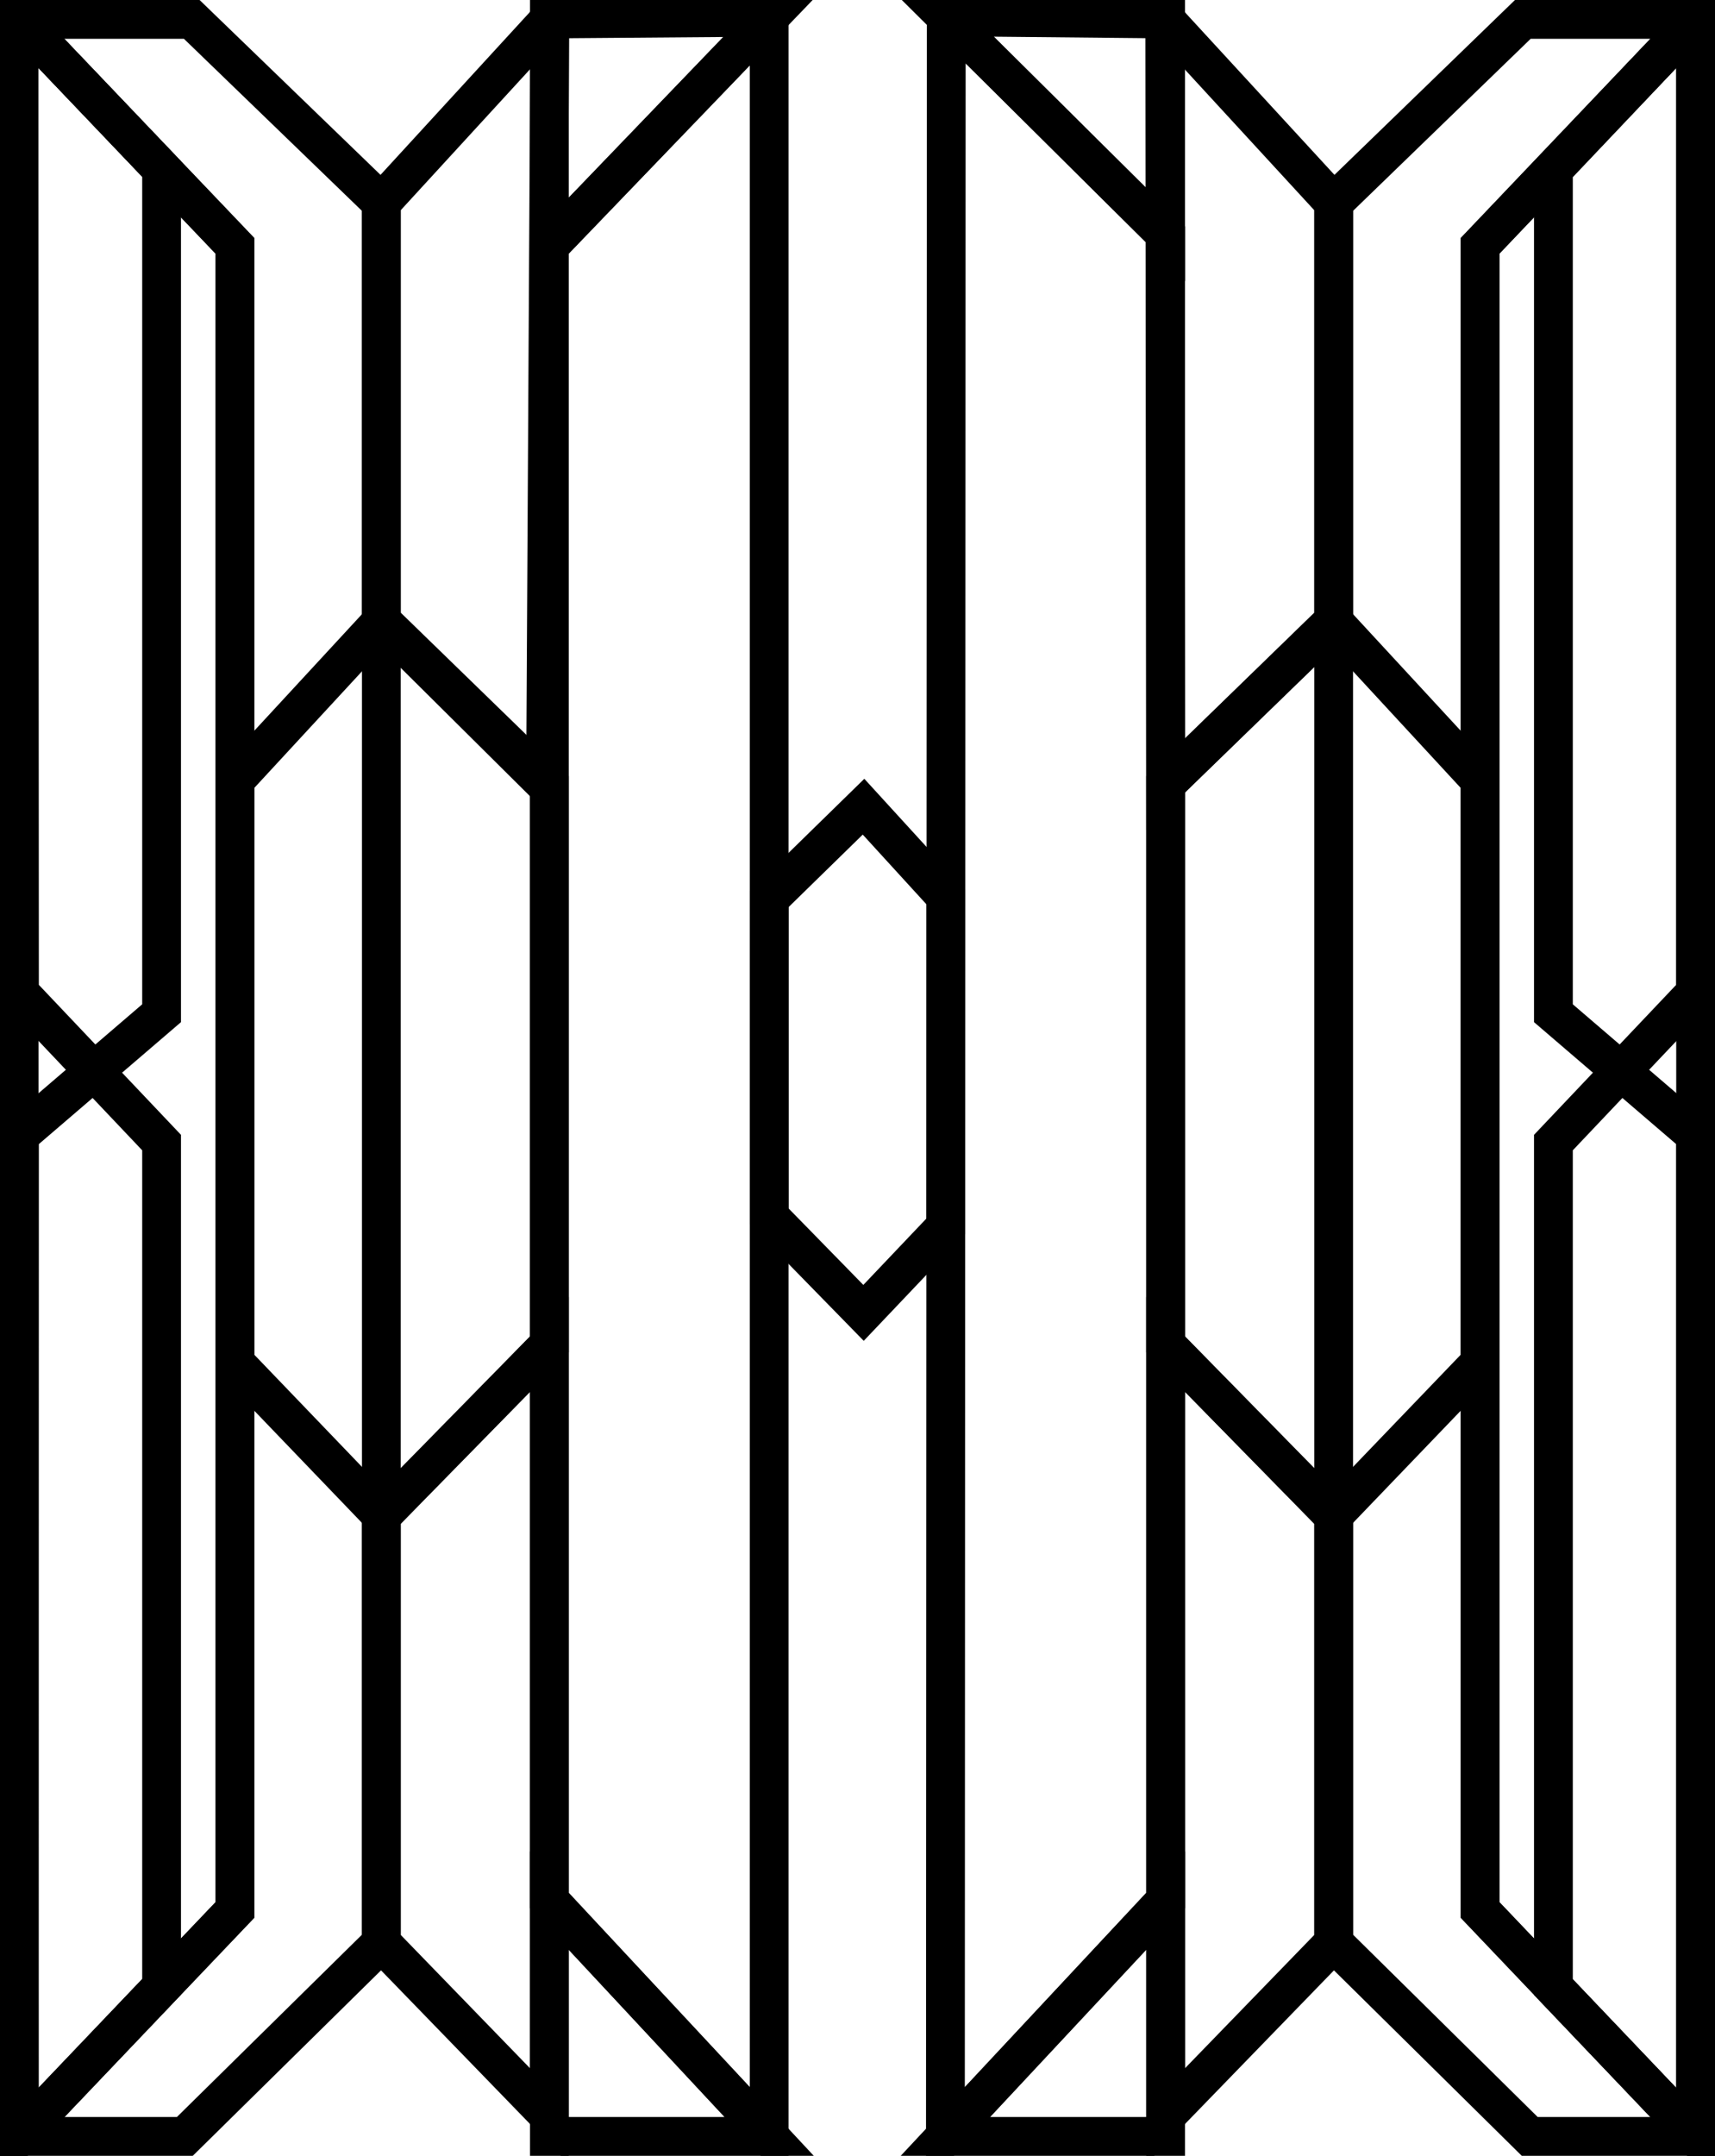 <?xml version="1.0" encoding="utf-8"?>
<!-- Generator: Adobe Illustrator 20.1.0, SVG Export Plug-In . SVG Version: 6.00 Build 0)  -->
<svg version="1.1" id="Layer_1" xmlns="http://www.w3.org/2000/svg" xmlns:xlink="http://www.w3.org/1999/xlink" x="0px" y="0px"
	 viewBox="0 0 398 500" style="enable-background:new 0 0 398 500;" xml:space="preserve">
<g>
	<g>
		<polygon style="fill:none;stroke:#000000;stroke-width:9;stroke-miterlimit:10;" points="219.6,3.9 219.4,495.5 270.5,440.8 
			270.5,54.4 		"/>
		<polygon style="fill:none;stroke:#000000;stroke-width:9;stroke-miterlimit:10;" points="393.5,4.5 393.5,495.5 343.5,443 
			343.5,57 		"/>
		<polygon style="fill:none;stroke:#000000;stroke-width:9;stroke-miterlimit:10;" points="270.5,181.9 309.4,144.1 343.5,181 
			343.5,316 309.4,351.5 270.5,311.8 		"/>
		<polygon style="fill:none;stroke:#000000;stroke-width:9;stroke-miterlimit:10;" points="219.4,495.5 270.5,495.5 270.5,440.8 		
			"/>
		<polygon style="fill:none;stroke:#000000;stroke-width:9;stroke-miterlimit:10;" points="270.5,54.4 270.5,4.4 219.6,3.9 		"/>
		<polygon style="fill:none;stroke:#000000;stroke-width:9;stroke-miterlimit:10;" points="393.5,495.5 355,495.5 309.5,450.6 
			309.5,47 353.4,4.5 393.5,4.5 343.5,57 343.5,443 		"/>
		<path style="fill:none;stroke:#000000;stroke-width:9;stroke-miterlimit:10;" d="M270.5,490.8l39-40.2v-99.1
			c-39-39.7-39-39.7-39-39.7V490.8z"/>
		<polygon style="fill:none;stroke:#000000;stroke-width:9;stroke-miterlimit:10;" points="270.3,4.4 309.5,47 309.5,144.1 
			270.5,181.9 		"/>
		<polygon style="fill:none;stroke:#000000;stroke-width:9;stroke-miterlimit:10;" points="360.5,39.3 360.5,235 393.5,263.3 
			393.5,495.5 360.5,460.9 360.5,265 393.5,230.2 393.5,4.5 		"/>
	</g>
	<g>
		<polygon style="fill:none;stroke:#000000;stroke-width:9;stroke-miterlimit:10;" points="178.5,4 178.5,495.5 127.5,440.8 
			127.5,57 		"/>
		<polygon style="fill:none;stroke:#000000;stroke-width:9;stroke-miterlimit:10;" points="4.4,4.5 4.5,495.5 54.5,443 54.5,57 		
			"/>
		<polygon style="fill:none;stroke:#000000;stroke-width:9;stroke-miterlimit:10;" points="127.5,181.9 88.6,144.1 54.5,181 
			54.5,316 88.6,351.5 127.5,311.8 		"/>
		<polygon style="fill:none;stroke:#000000;stroke-width:9;stroke-miterlimit:10;" points="178.5,495.5 127.5,495.5 127.5,440.8 		
			"/>
		<polygon style="fill:none;stroke:#000000;stroke-width:9;stroke-miterlimit:10;" points="127.5,57 127.5,4.4 178.5,4 		"/>
		<polygon style="fill:none;stroke:#000000;stroke-width:9;stroke-miterlimit:10;" points="4.4,495.5 42.9,495.5 88.5,450.6 
			88.5,47 44.5,4.5 4.4,4.5 54.5,57 54.5,443 		"/>
		<path style="fill:none;stroke:#000000;stroke-width:9;stroke-miterlimit:10;" d="M127.5,490.8l-39-40.2v-99.1
			c39-39.7,39-39.7,39-39.7V490.8z"/>
		<polygon style="fill:none;stroke:#000000;stroke-width:9;stroke-miterlimit:10;" points="127.6,4.4 88.5,47 88.5,144.1 
			126.6,181.9 		"/>
		<polygon style="fill:none;stroke:#000000;stroke-width:9;stroke-miterlimit:10;" points="37.5,39.2 37.5,235 4.5,263.3 4.4,495.5 
			37.5,460.8 37.5,265 4.5,230.2 4.4,4.5 		"/>
	</g>
	<polygon style="fill:none;stroke:#000000;stroke-width:9;stroke-miterlimit:10;" points="178.5,208.5 200.4,187.1 219.5,208 
		219.5,284.4 200.4,304.5 178.5,282.1 	"/>
</g>
</svg>
